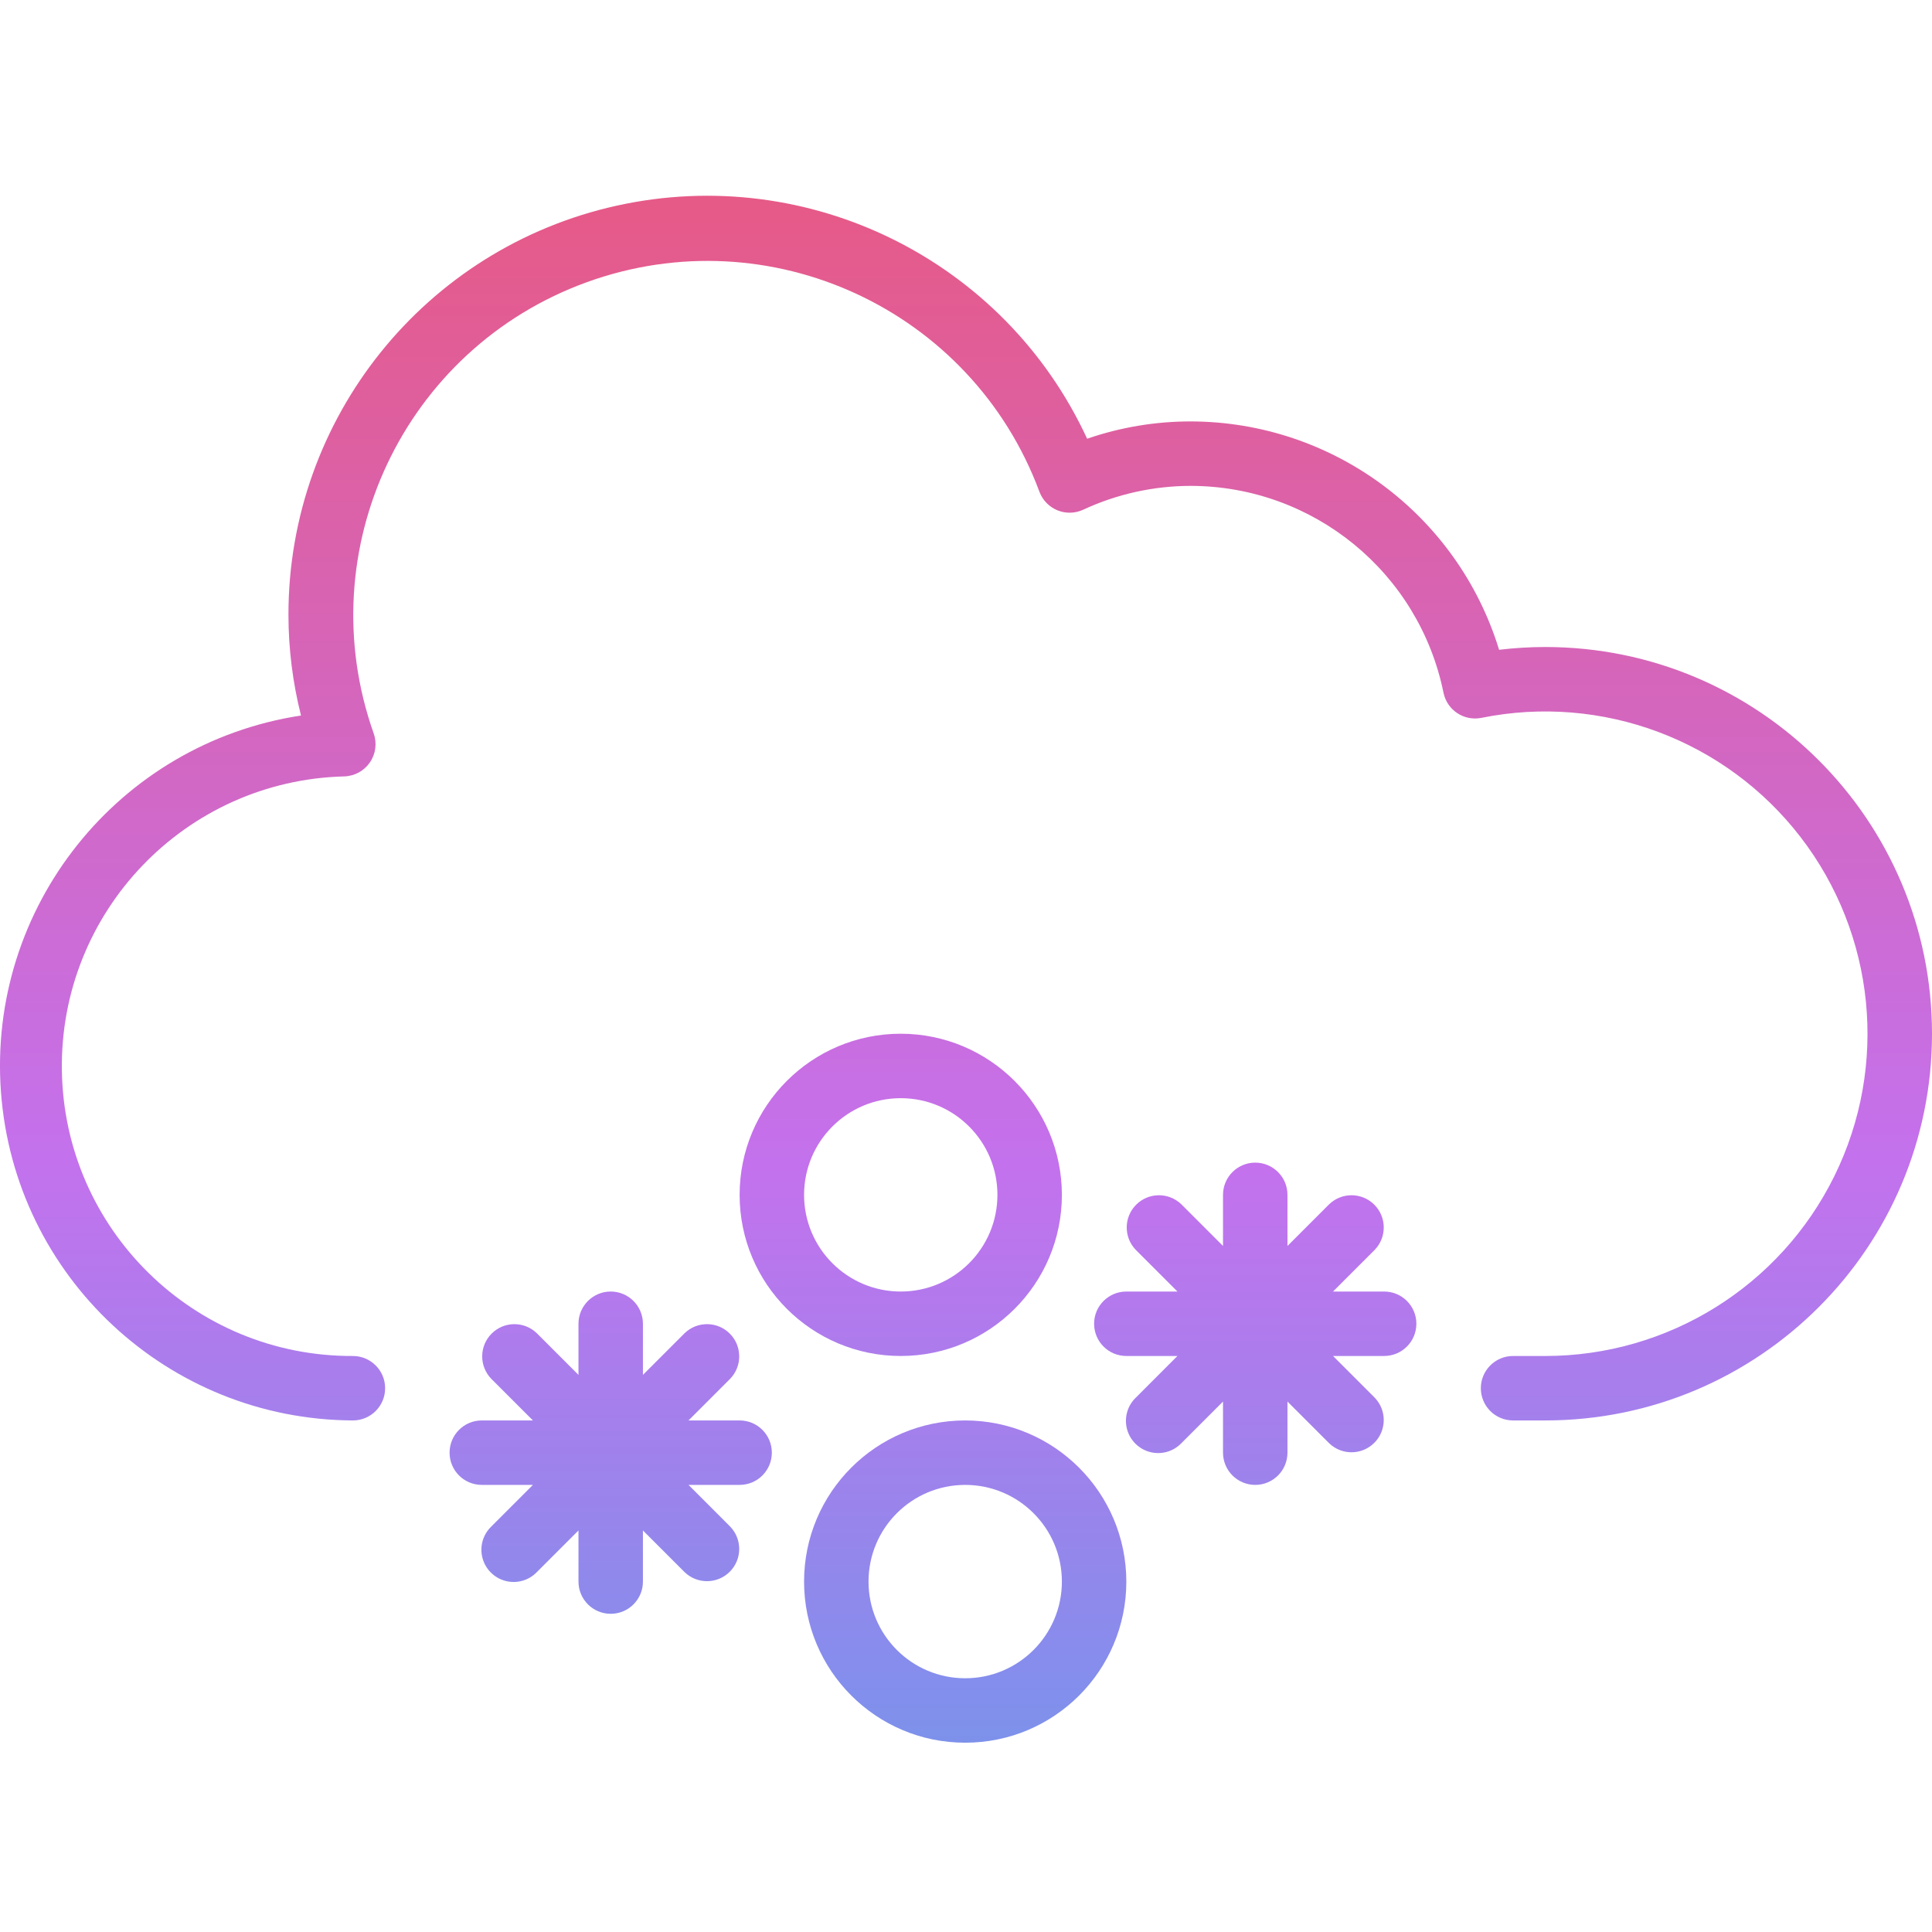<svg height="479pt" viewBox="0 -48 479.605 479" width="479pt" xmlns="http://www.w3.org/2000/svg" xmlns:xlink="http://www.w3.org/1999/xlink"><linearGradient id="a"><stop offset="0" stop-color="#12c2e9"/><stop offset=".5" stop-color="#c471ed"/><stop offset=".982" stop-color="#f64f59"/></linearGradient><linearGradient id="b" gradientUnits="userSpaceOnUse" x1="239.605" x2="239.605" xlink:href="#a" y1="597.578" y2="-120.174"/><linearGradient id="c" gradientUnits="userSpaceOnUse" x1="239.605" x2="239.605" xlink:href="#a" y1="600.21" y2="-119.79"/><linearGradient id="d" gradientUnits="userSpaceOnUse" x1="223.605" x2="223.605" xlink:href="#a" y1="600.026" y2="-119.974"/><linearGradient id="e" gradientUnits="userSpaceOnUse" x1="151.605" x2="151.605" xlink:href="#a" y1="599.242" y2="-120.758"/><linearGradient id="f" gradientUnits="userSpaceOnUse" x1="311.605" x2="311.605" xlink:href="#a" y1="601.018" y2="-118.982"/><path d="m383.605 112.312c-3.832.004-7.66.234-11.465.691-10.324-33.633-41.355-56.617-76.535-56.691-8.758-.008-17.453 1.445-25.73 4.297-20.488-44.301-69.043-68.379-116.707-57.871-47.668 10.508-81.598 52.766-81.562 101.574.004 8.434 1.055 16.836 3.117 25.008-45.414 6.934-77.859 47.637-74.484 93.453 3.371 45.82 41.426 81.336 87.367 81.539 4.418 0 8-3.578 8-8 0-4.418-3.582-8-8-8-39.441.168-71.66-31.445-72.246-70.883-.586-39.434 30.684-71.992 70.109-72.996 2.555-.078 4.922-1.371 6.363-3.484 1.445-2.109 1.789-4.785.934-7.195-16.125-45.512 7.48-95.512 52.863-111.988 45.387-16.477 95.566 6.734 112.398 51.988.777 2.09 2.391 3.762 4.449 4.613 2.062.852 4.383.801 6.406-.133 8.371-3.895 17.492-5.914 26.723-5.922 30.438.055 56.648 21.496 62.727 51.32.871 4.336 5.094 7.141 9.426 6.266 29.883-6.039 60.602 5.438 79.211 29.586 18.605 24.152 21.871 56.781 8.414 84.137-13.453 27.359-41.289 44.691-71.777 44.691h-8c-4.418 0-8 3.582-8 8 0 4.422 3.582 8 8 8h8c53.02 0 96-42.98 96-96s-42.98-96-96-96zm0 0" fill="url(#b)"/><path d="m239.605 304.312c-22.094 0-40 17.91-40 40 0 22.094 17.906 40 40 40 22.09 0 40-17.906 40-40-.027-22.078-17.922-39.973-40-40zm0 64c-13.254 0-24-10.742-24-24 0-13.254 10.746-24 24-24 13.254 0 24 10.746 24 24 0 13.258-10.746 24-24 24zm0 0" fill="url(#c)"/><path d="m223.605 208.312c-22.094 0-40 17.91-40 40 0 22.094 17.906 40 40 40 22.09 0 40-17.906 40-40-.027-22.078-17.922-39.973-40-40zm0 64c-13.254 0-24-10.742-24-24 0-13.254 10.746-24 24-24 13.254 0 24 10.746 24 24 0 13.258-10.746 24-24 24zm0 0" fill="url(#d)"/><path d="m111.605 312.312c0 4.422 3.582 8 8 8h12.688l-10.344 10.348c-2.082 2.008-2.914 4.98-2.184 7.777.734 2.797 2.918 4.98 5.715 5.715 2.797.73 5.773-.102 7.781-2.184l10.344-10.344v12.688c0 4.422 3.582 8 8 8s8-3.578 8-8v-12.688l10.344 10.344c3.137 3.035 8.129 2.988 11.215-.098 3.086-3.086 3.129-8.074.098-11.211l-10.344-10.348h12.688c4.418 0 8-3.578 8-8 0-4.418-3.582-8-8-8h-12.688l10.344-10.344c3.031-3.137 2.988-8.129-.098-11.215-3.086-3.086-8.078-3.129-11.215-.094l-10.344 10.344v-12.691c0-4.418-3.582-8-8-8s-8 3.582-8 8v12.691l-10.344-10.344c-3.141-3.035-8.129-2.992-11.215.094-3.086 3.086-3.129 8.078-.098 11.215l10.344 10.344h-12.688c-4.418 0-8 3.582-8 8zm0 0" fill="url(#e)"/><path d="m271.605 280.312c0 4.422 3.582 8 8 8h12.688l-10.344 10.348c-2.082 2.008-2.914 4.98-2.184 7.777.734 2.797 2.918 4.98 5.715 5.715 2.797.73 5.773-.102 7.781-2.184l10.344-10.344v12.688c0 4.422 3.582 8 8 8s8-3.578 8-8v-12.688l10.344 10.344c3.137 3.035 8.129 2.988 11.215-.098 3.086-3.086 3.129-8.074.098-11.211l-10.344-10.348h12.688c4.418 0 8-3.578 8-8 0-4.418-3.582-8-8-8h-12.688l10.344-10.344c3.031-3.137 2.988-8.129-.098-11.215-3.086-3.086-8.078-3.129-11.215-.094l-10.344 10.344v-12.691c0-4.418-3.582-8-8-8s-8 3.582-8 8v12.691l-10.344-10.344c-3.141-3.035-8.129-2.992-11.215.094-3.086 3.086-3.129 8.078-.098 11.215l10.344 10.344h-12.688c-4.418 0-8 3.582-8 8zm0 0" fill="url(#f)"/></svg>